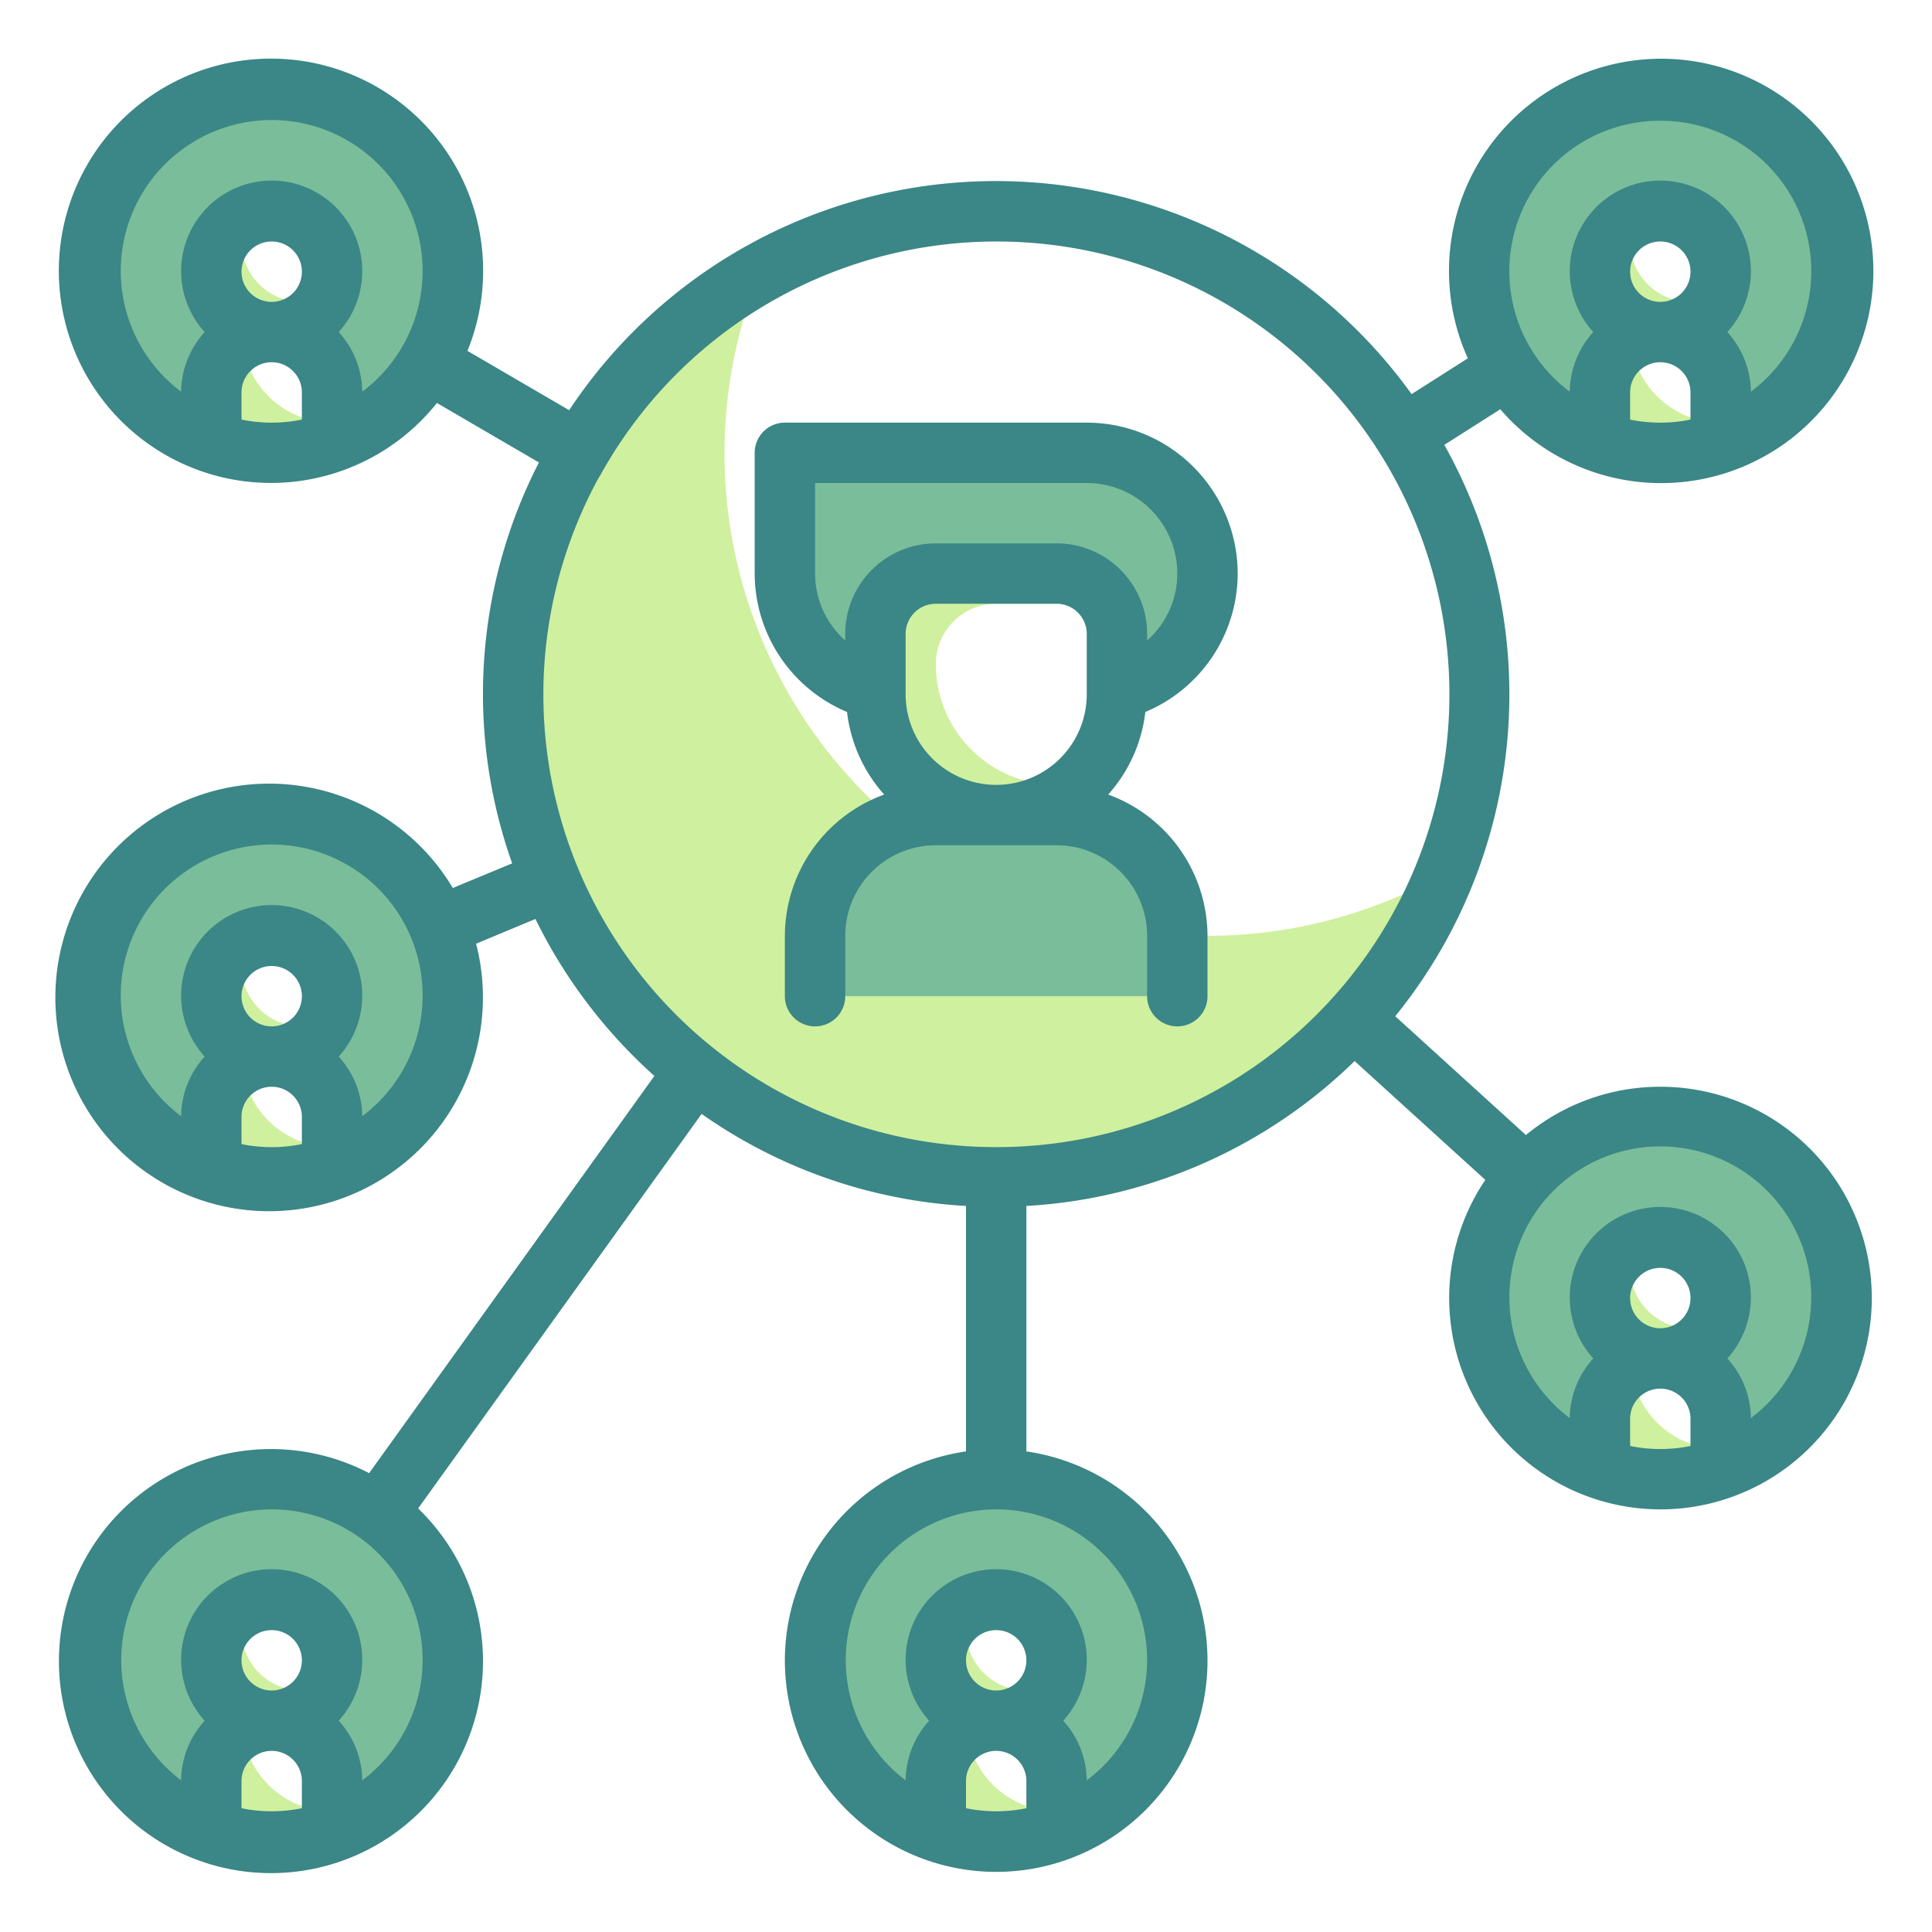 <svg xmlns="http://www.w3.org/2000/svg" width="512" height="512" viewBox="0 0 64 64"><g id="Twotone"><g id="Stroke_copy_3" data-name="Stroke copy 3"><g><path d="M40,31A15.983,15.983,0,0,1,25.149,9.067a15.995,15.995,0,1,0,22.7,19.866A15.921,15.921,0,0,1,40,31Z" style="fill:#cff09e" /><path d="M36,15H26v4a3.992,3.992,0,0,0,3,3.859V19h8v3.859A3.992,3.992,0,0,0,36,15Z" style="fill:#79bd9a" /><path d="M31,27h4a4,4,0,0,1,4,4v2a0,0,0,0,1,0,0H27a0,0,0,0,1,0,0V31A4,4,0,0,1,31,27Z" style="fill:#79bd9a" /><g><path d="M10,34a1.992,1.992,0,0,1-1.82-2.82,2,2,0,1,0,2.64,2.64A1.99,1.99,0,0,1,10,34Z" style="fill:#cff09e" /><path d="M8.178,35.982a2,2,0,0,0,1.472-.865A1.975,1.975,0,0,0,9,35a2,2,0,0,0-2,2v1.651a5.905,5.905,0,0,0,4,0V38A2.99,2.99,0,0,1,8.178,35.982Z" style="fill:#cff09e" /><path d="M9,27A5.994,5.994,0,0,0,7,38.646V37a2,2,0,0,1,2-2,2,2,0,1,1,2-2,2,2,0,0,1-2,2,2,2,0,0,1,2,2v1.646A5.994,5.994,0,0,0,9,27Z" style="fill:#79bd9a" /></g><g><path d="M10,10A1.992,1.992,0,0,1,8.18,7.18a2,2,0,1,0,2.64,2.64A1.99,1.99,0,0,1,10,10Z" style="fill:#cff09e" /><path d="M8.178,11.982a2,2,0,0,0,1.472-.865A1.975,1.975,0,0,0,9,11a2,2,0,0,0-2,2v1.651a5.905,5.905,0,0,0,4,0V14A2.99,2.99,0,0,1,8.178,11.982Z" style="fill:#cff09e" /><path d="M9,3A5.994,5.994,0,0,0,7,14.646V13a2,2,0,0,1,2-2,2,2,0,1,1,2-2,2,2,0,0,1-2,2,2,2,0,0,1,2,2v1.646A5.994,5.994,0,0,0,9,3Z" style="fill:#79bd9a" /></g><g><path d="M56,10a1.992,1.992,0,0,1-1.82-2.82,2,2,0,1,0,2.64,2.64A1.99,1.99,0,0,1,56,10Z" style="fill:#cff09e" /><path d="M54.178,11.982a2,2,0,0,0,1.472-.865A1.975,1.975,0,0,0,55,11a2,2,0,0,0-2,2v1.651a5.905,5.905,0,0,0,4,0V14A2.99,2.99,0,0,1,54.178,11.982Z" style="fill:#cff09e" /><path d="M55,3a5.994,5.994,0,0,0-2,11.646V13a2,2,0,0,1,2-2,2,2,0,1,1,2-2,2,2,0,0,1-2,2,2,2,0,0,1,2,2v1.646A5.994,5.994,0,0,0,55,3Z" style="fill:#79bd9a" /></g><g><path d="M56,44a1.992,1.992,0,0,1-1.82-2.82,2,2,0,1,0,2.64,2.64A1.99,1.99,0,0,1,56,44Z" style="fill:#cff09e" /><path d="M54.178,45.982a2,2,0,0,0,1.472-.865A1.975,1.975,0,0,0,55,45a2,2,0,0,0-2,2v1.651a5.905,5.905,0,0,0,4,0V48A2.99,2.99,0,0,1,54.178,45.982Z" style="fill:#cff09e" /><path d="M55,37a5.994,5.994,0,0,0-2,11.646V47a2,2,0,0,1,2-2,2,2,0,1,1,2-2,2,2,0,0,1-2,2,2,2,0,0,1,2,2v1.646A5.994,5.994,0,0,0,55,37Z" style="fill:#79bd9a" /></g><g><path d="M34,56a1.992,1.992,0,0,1-1.82-2.82,2,2,0,1,0,2.64,2.64A1.99,1.99,0,0,1,34,56Z" style="fill:#cff09e" /><path d="M32.178,57.982a2,2,0,0,0,1.472-.865A1.975,1.975,0,0,0,33,57a2,2,0,0,0-2,2v1.651a5.905,5.905,0,0,0,4,0V60A2.99,2.99,0,0,1,32.178,57.982Z" style="fill:#cff09e" /><path d="M33,49a5.994,5.994,0,0,0-2,11.646V59a2,2,0,0,1,2-2,2,2,0,1,1,2-2,2,2,0,0,1-2,2,2,2,0,0,1,2,2v1.646A5.994,5.994,0,0,0,33,49Z" style="fill:#79bd9a" /></g><g><path d="M10,56a1.992,1.992,0,0,1-1.82-2.82,2,2,0,1,0,2.64,2.64A1.99,1.99,0,0,1,10,56Z" style="fill:#cff09e" /><path d="M8.178,57.982a2,2,0,0,0,1.472-.865A1.975,1.975,0,0,0,9,57a2,2,0,0,0-2,2v1.651a5.905,5.905,0,0,0,4,0V60A2.99,2.99,0,0,1,8.178,57.982Z" style="fill:#cff09e" /><path d="M9,49A5.994,5.994,0,0,0,7,60.646V59a2,2,0,0,1,2-2,2,2,0,1,1,2-2,2,2,0,0,1-2,2,2,2,0,0,1,2,2v1.646A5.994,5.994,0,0,0,9,49Z" style="fill:#79bd9a" /></g><path d="M35,26a4,4,0,0,1-4-4,2,2,0,0,1,2-2h4V19H29v4a3.988,3.988,0,0,0,6.707,2.929A4.015,4.015,0,0,1,35,26Z" style="fill:#cff09e" /></g></g><g id="Stroke_Close_copy" data-name="Stroke Close copy"><g><path d="M55,36a6.972,6.972,0,0,0-4.452,1.6l-4.329-3.936a16.925,16.925,0,0,0,1.626-18.927l1.854-1.18a7.029,7.029,0,1,0-1.075-1.687l-1.863,1.186a16.961,16.961,0,0,0-27.907.532l-3.369-1.965a7.028,7.028,0,1,0-1.011,1.726l3.379,1.971A16.777,16.777,0,0,0,16.966,28.6L15,29.416a7.082,7.082,0,1,0,.771,1.846l1.966-.82a17.066,17.066,0,0,0,3.94,5.2L12.228,48.8a7.024,7.024,0,1,0,1.623,1.169L23.242,36.9A16.872,16.872,0,0,0,32,39.949V48.08a7,7,0,1,0,2,0V39.949a16.934,16.934,0,0,0,10.873-4.8l4.33,3.936A7,7,0,1,0,55,36ZM54,9a1,1,0,1,1,1,1A1,1,0,0,1,54,9Zm0,4.9V13a1,1,0,0,1,2,0v.9a5,5,0,0,1-2,0ZM55,4a4.983,4.983,0,0,1,3,8.976A2.979,2.979,0,0,0,57.22,11a3,3,0,1,0-4.44,0A2.979,2.979,0,0,0,52,12.976,4.983,4.983,0,0,1,55,4ZM8,9a1,1,0,1,1,1,1A1,1,0,0,1,8,9Zm0,4.9V13a1,1,0,0,1,2,0v.9a5,5,0,0,1-2,0Zm4-.923A2.979,2.979,0,0,0,11.22,11a3,3,0,1,0-4.44,0A2.979,2.979,0,0,0,6,12.976a5,5,0,1,1,6,0ZM8,33a1,1,0,1,1,1,1A1,1,0,0,1,8,33Zm0,4.9V37a1,1,0,0,1,2,0v.9a5,5,0,0,1-2,0Zm4-.923A2.979,2.979,0,0,0,11.22,35a3,3,0,1,0-4.44,0A2.979,2.979,0,0,0,6,36.976a5,5,0,1,1,6,0ZM8,55a1,1,0,1,1,1,1A1,1,0,0,1,8,55Zm0,4.9V59a1,1,0,0,1,2,0v.9a5,5,0,0,1-2,0ZM14,55a4.978,4.978,0,0,1-2,3.976A2.979,2.979,0,0,0,11.22,57a3,3,0,1,0-4.44,0A2.979,2.979,0,0,0,6,58.976,4.992,4.992,0,1,1,14,55Zm18,0a1,1,0,1,1,1,1A1,1,0,0,1,32,55Zm0,4.9V59a1,1,0,0,1,2,0v.9a5,5,0,0,1-2,0ZM38,55a4.978,4.978,0,0,1-2,3.976A2.979,2.979,0,0,0,35.22,57a3,3,0,1,0-4.44,0A2.979,2.979,0,0,0,30,58.976,4.992,4.992,0,1,1,38,55ZM33,38A14.992,14.992,0,0,1,19.792,15.9l.131-.224A15,15,0,1,1,33,38Zm21,5a1,1,0,1,1,1,1A1,1,0,0,1,54,43Zm0,4.9V47a1,1,0,0,1,2,0v.9a5,5,0,0,1-2,0Zm4-.923A2.979,2.979,0,0,0,57.22,45a3,3,0,1,0-4.44,0A2.979,2.979,0,0,0,52,46.976a5,5,0,1,1,6,0Z" style="fill:#3b8686" /><path d="M41,19a5.006,5.006,0,0,0-5-5H26a1,1,0,0,0-1,1v4a4.982,4.982,0,0,0,3.059,4.585,4.957,4.957,0,0,0,1.231,2.736A4.993,4.993,0,0,0,26,31v2a1,1,0,0,0,2,0V31a3,3,0,0,1,3-3h4a3,3,0,0,1,3,3v2a1,1,0,0,0,2,0V31a4.993,4.993,0,0,0-3.29-4.679,4.957,4.957,0,0,0,1.231-2.736A4.982,4.982,0,0,0,41,19ZM27,19V16h9a3,3,0,0,1,3,3,2.972,2.972,0,0,1-1,2.218V21a3,3,0,0,0-3-3H31a3,3,0,0,0-3,3v.218A2.972,2.972,0,0,1,27,19Zm9,2v2a3,3,0,0,1-6,0V21a1,1,0,0,1,1-1h4A1,1,0,0,1,36,21Z" style="fill:#3b8686" /></g></g></g></svg>